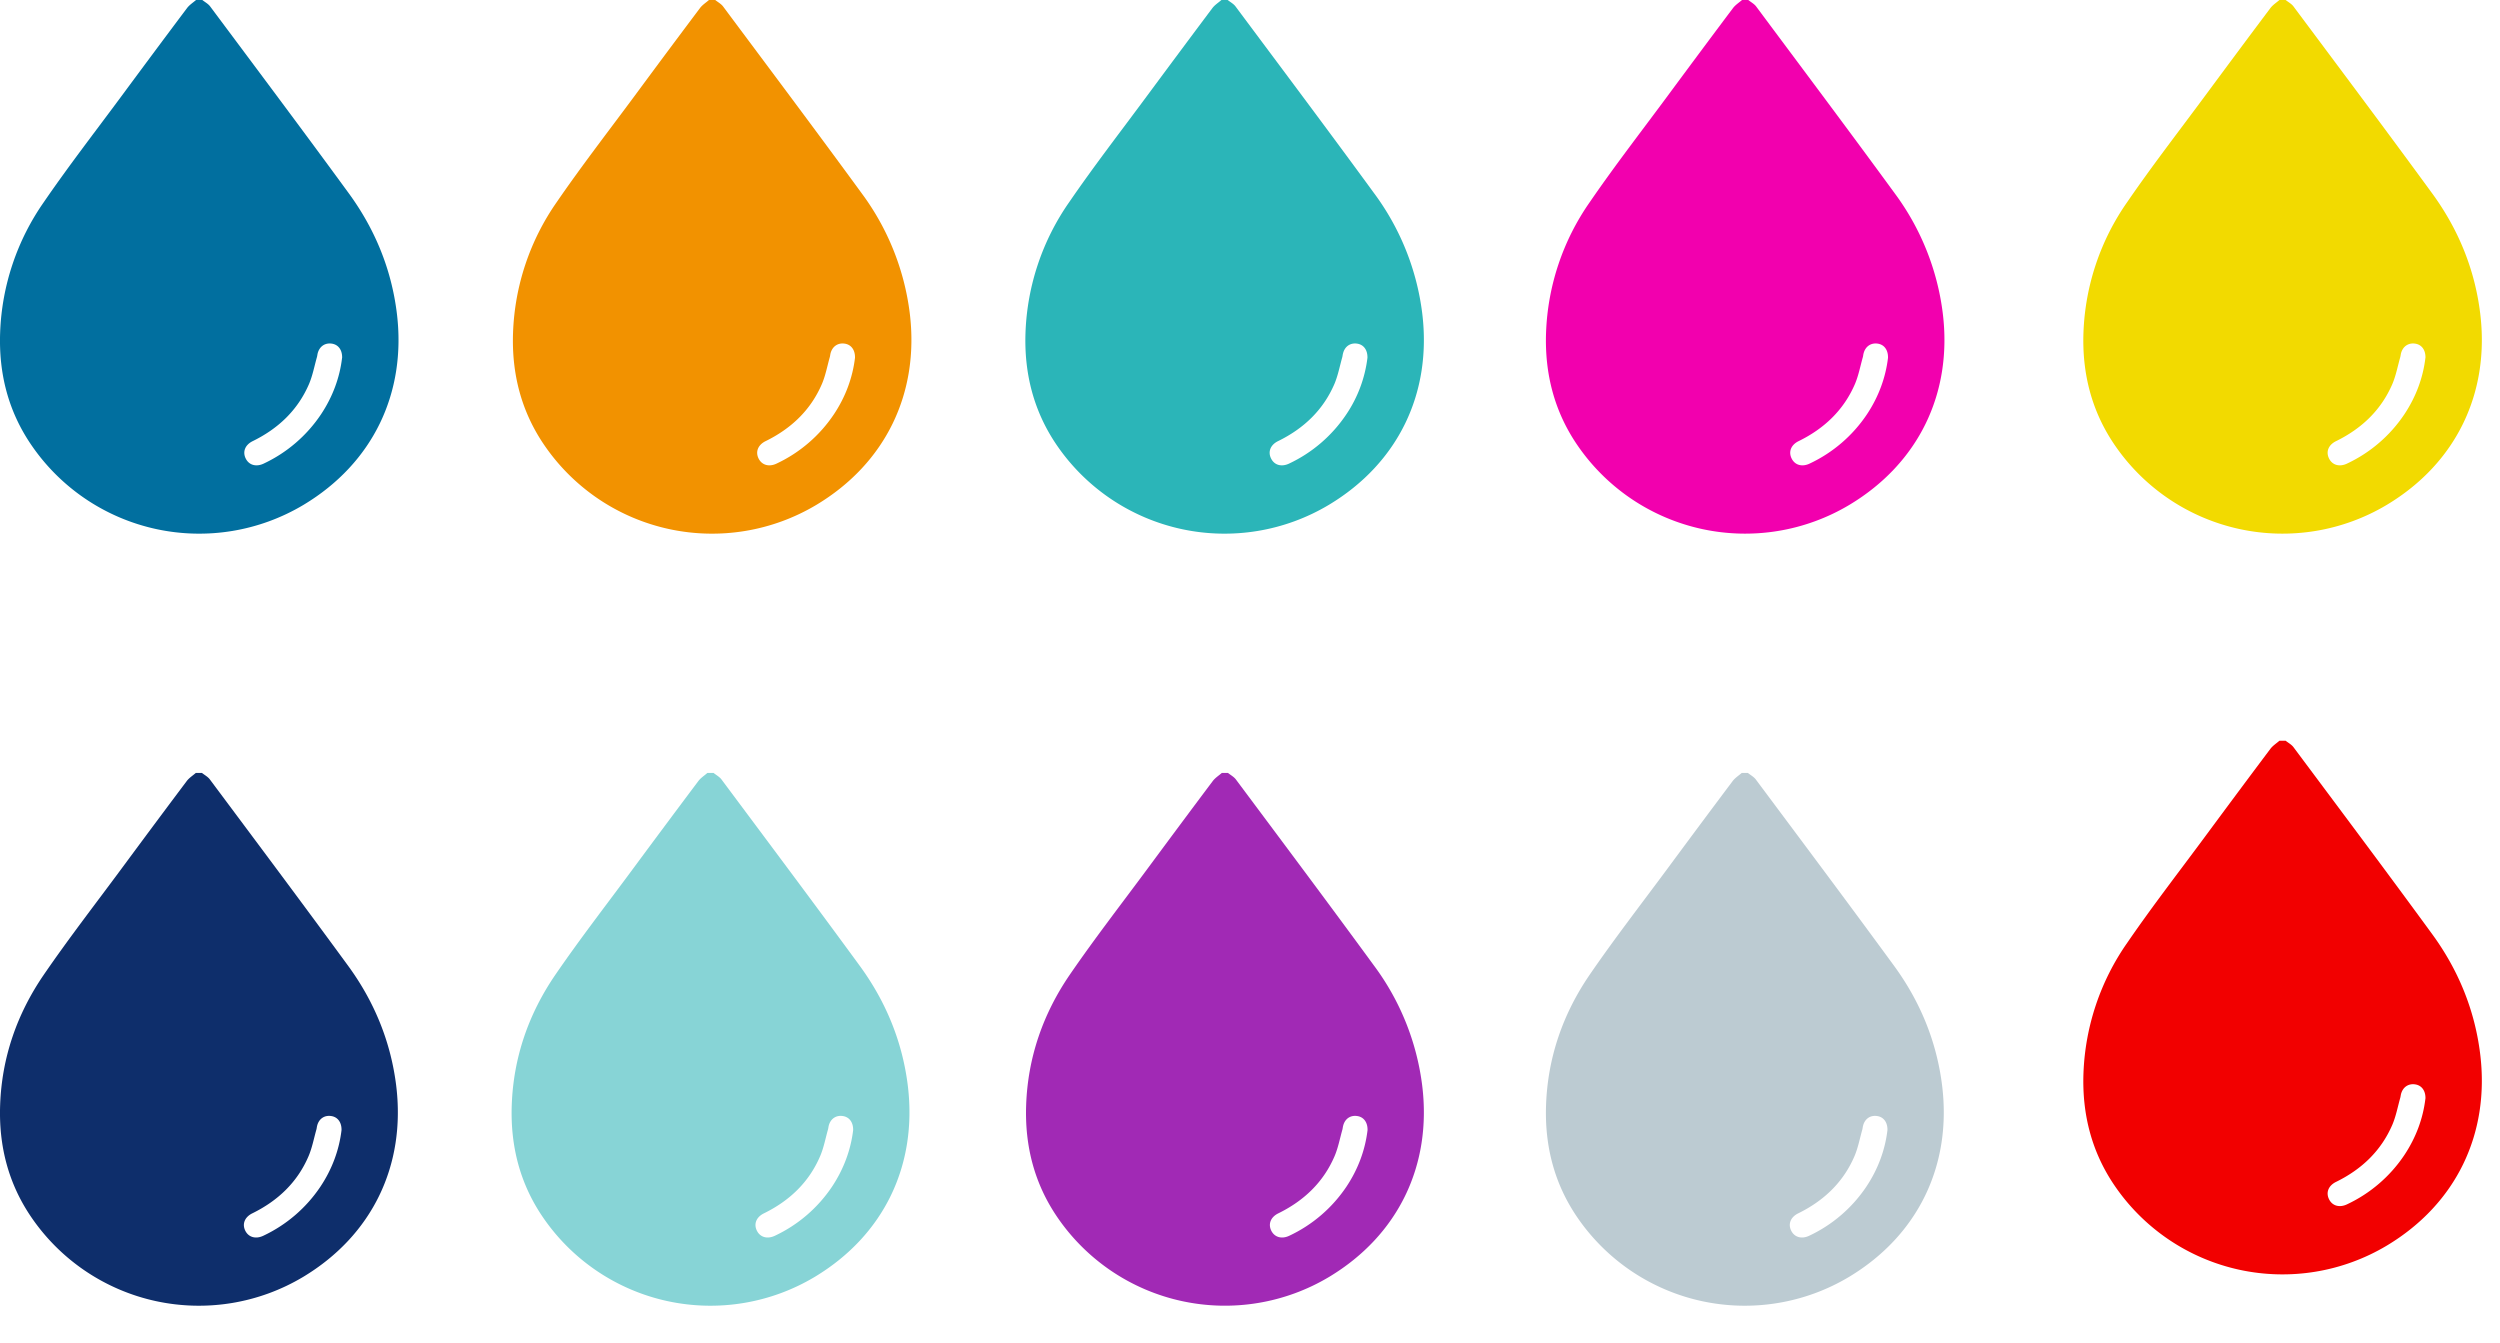 <svg width="54" height="29" fill="none" xmlns="http://www.w3.org/2000/svg"><path d="M4.37 0c.058.046.128.083.17.14 1.002 1.344 2.007 2.684 2.995 4.037.564.772.92 1.638 1.037 2.59.212 1.727-.523 3.24-2.011 4.135A4.39 4.39 0 01.688 9.628C.18 8.893-.03 8.069.003 7.181a5.245 5.245 0 01.945-2.817c.536-.782 1.118-1.532 1.681-2.294.468-.633.937-1.265 1.41-1.894.052-.07.13-.119.197-.177h.135zm3.02 7.728c.004-.171-.084-.284-.22-.305-.15-.023-.27.059-.309.212-.006.025-.008.052-.015.077-.055.193-.092.395-.17.58-.244.568-.667.967-1.219 1.237-.168.083-.222.235-.147.38.072.14.226.181.387.104a3.047 3.047 0 001.238-1.065c.251-.378.404-.792.454-1.22z" fill="#016F9F"/><path d="M15.449 0c.057.046.127.083.17.14 1.001 1.344 2.007 2.684 2.995 4.037a5.48 5.48 0 011.037 2.59c.211 1.727-.524 3.24-2.012 4.135a4.39 4.39 0 01-5.873-1.274c-.507-.735-.717-1.559-.684-2.446a5.244 5.244 0 01.944-2.817c.537-.782 1.118-1.532 1.682-2.294.467-.633.937-1.265 1.41-1.894.051-.07.13-.119.196-.177h.135zm3.019 7.728c.004-.171-.084-.284-.22-.305-.15-.023-.27.059-.309.212-.006.025-.008.052-.015.077-.055.193-.091.395-.17.58-.243.568-.667.967-1.218 1.237-.168.083-.223.235-.148.38.073.14.226.181.387.104a3.048 3.048 0 001.238-1.065c.252-.378.404-.792.455-1.22z" fill="#F29200"/><path d="M26.518 0c.058.046.128.083.17.14 1.001 1.344 2.007 2.684 2.995 4.037a5.48 5.48 0 011.037 2.59c.212 1.727-.523 3.24-2.012 4.135a4.39 4.39 0 01-5.873-1.274c-.506-.735-.716-1.559-.684-2.446a5.245 5.245 0 01.945-2.817c.536-.782 1.117-1.532 1.68-2.294.469-.633.938-1.265 1.41-1.894.052-.07.131-.119.197-.177h.135zm3.019 7.728c.004-.171-.084-.284-.22-.305-.15-.023-.27.059-.308.212-.007.025-.009.052-.015.077-.055.193-.092.395-.17.58-.244.568-.667.967-1.22 1.237-.167.083-.222.235-.146.38.072.14.225.181.387.104a3.048 3.048 0 001.237-1.065 2.79 2.79 0 00.455-1.22z" fill="#2BB5B8"/><path d="M37.763 0c.057.046.127.083.17.14 1 1.344 2.006 2.684 2.994 4.037a5.48 5.48 0 011.037 2.59c.212 1.727-.523 3.24-2.012 4.135a4.39 4.39 0 01-5.872-1.274c-.507-.735-.717-1.559-.685-2.446a5.245 5.245 0 01.945-2.817c.536-.782 1.118-1.532 1.681-2.294.468-.633.937-1.265 1.41-1.894.052-.07.13-.119.197-.177h.135zm3.018 7.728c.004-.171-.084-.284-.219-.305-.15-.023-.27.059-.309.212-.007.025-.008.052-.015.077-.055.193-.092.395-.17.58-.244.568-.667.967-1.219 1.237-.168.083-.222.235-.147.38.072.14.226.181.387.104a3.048 3.048 0 001.238-1.065c.251-.378.403-.792.454-1.22z" fill="#F200AE"/><path d="M49.37 0c.058.046.128.083.17.14 1.002 1.344 2.007 2.684 2.995 4.037.564.772.92 1.638 1.037 2.59.212 1.727-.523 3.24-2.012 4.135a4.39 4.39 0 01-5.872-1.274c-.507-.735-.717-1.559-.685-2.446a5.245 5.245 0 01.945-2.817c.536-.782 1.118-1.532 1.681-2.294.468-.633.937-1.265 1.41-1.894.052-.07.13-.119.197-.177h.135zm3.02 7.728c.004-.171-.084-.284-.22-.305-.15-.023-.27.059-.309.212-.006.025-.008.052-.015.077-.055.193-.092.395-.17.58-.244.568-.667.967-1.218 1.237-.169.083-.223.235-.148.38.072.14.226.181.387.104a3.047 3.047 0 001.238-1.065c.251-.378.404-.792.454-1.22z" fill="#F2DA00"/><path d="M49.37 16c.058.046.128.083.17.14 1.002 1.344 2.007 2.684 2.995 4.037.564.772.92 1.638 1.037 2.59.212 1.727-.523 3.24-2.012 4.135a4.39 4.39 0 01-5.872-1.274c-.507-.735-.717-1.559-.685-2.446a5.246 5.246 0 01.945-2.817c.536-.782 1.118-1.532 1.681-2.294.468-.633.937-1.265 1.41-1.894.052-.07.13-.119.197-.177h.135zm3.02 7.728c.004-.171-.084-.284-.22-.305-.15-.023-.27.059-.309.212-.006.025-.008.051-.015.076-.055.194-.092.396-.17.58-.244.569-.667.968-1.218 1.238-.169.083-.223.235-.148.38.072.14.226.181.387.104a3.046 3.046 0 001.238-1.065c.251-.378.404-.792.454-1.22z" fill="#F20000"/><path d="M4.363 16.696c.058.046.128.083.17.14 1 1.341 2.003 2.68 2.99 4.03.562.77.918 1.635 1.035 2.586.211 1.724-.522 3.234-2.008 4.128a4.383 4.383 0 01-5.863-1.273c-.506-.733-.716-1.555-.684-2.441.037-1.03.366-1.97.944-2.813.535-.78 1.115-1.529 1.678-2.29.467-.632.935-1.262 1.407-1.89.052-.07.13-.119.197-.177h.134zm3.014 7.715c.004-.17-.084-.283-.219-.304-.15-.024-.27.058-.308.21-.007.026-.008.053-.015.078-.055.193-.092.395-.17.578-.243.568-.666.966-1.217 1.236-.167.083-.222.235-.147.38.072.138.226.18.387.103a3.043 3.043 0 001.235-1.063c.251-.377.403-.79.454-1.218z" fill="#0E2E6B"/><path d="M15.414 16.696c.057.046.127.083.17.14.999 1.341 2.003 2.68 2.99 4.03.562.77.918 1.635 1.035 2.586.21 1.724-.523 3.234-2.009 4.128a4.383 4.383 0 01-5.863-1.273c-.506-.733-.715-1.555-.683-2.441.037-1.03.366-1.97.943-2.813.535-.78 1.116-1.529 1.678-2.29.467-.631.936-1.262 1.408-1.89.052-.07.13-.119.196-.177h.135zm3.014 7.715c.004-.17-.084-.283-.22-.304-.149-.024-.269.058-.308.21-.006.026-.008.053-.015.078-.055.193-.091.395-.17.578-.243.568-.665.966-1.216 1.236-.168.083-.223.235-.147.38.072.138.225.18.386.103a3.043 3.043 0 001.236-1.063c.25-.377.403-.79.454-1.218z" fill="#87D4D6"/><path d="M26.525 16.696c.058.046.127.083.17.14 1 1.341 2.003 2.68 2.99 4.03a5.47 5.47 0 011.035 2.586c.211 1.724-.523 3.234-2.009 4.128a4.383 4.383 0 01-5.862-1.273c-.506-.733-.716-1.555-.684-2.441.037-1.03.366-1.97.943-2.813.535-.78 1.116-1.529 1.679-2.29.467-.631.935-1.262 1.407-1.89.052-.07.13-.119.197-.177h.134zm3.014 7.715c.004-.17-.084-.283-.219-.304-.15-.024-.27.058-.308.21-.007.026-.009.053-.015.078-.055.193-.092.395-.17.578-.244.568-.666.966-1.217 1.236-.168.083-.222.235-.147.38.072.138.226.18.386.103a3.044 3.044 0 001.236-1.063c.251-.377.403-.79.454-1.218z" fill="#A129B5"/><path d="M37.755 16.696c.057.046.127.083.17.14 1 1.341 2.003 2.68 2.99 4.03.562.77.918 1.635 1.035 2.586.211 1.724-.523 3.234-2.009 4.128a4.383 4.383 0 01-5.863-1.273c-.505-.733-.715-1.555-.683-2.441.037-1.03.366-1.97.943-2.813.535-.78 1.116-1.529 1.679-2.29.467-.632.935-1.262 1.407-1.89.052-.07.13-.119.197-.177h.134zm3.014 7.715c.004-.17-.084-.283-.219-.304-.15-.024-.27.058-.308.21-.007.026-.009.053-.015.078-.055.193-.092.395-.17.578-.244.568-.666.966-1.217 1.236-.168.083-.222.235-.147.38.072.138.226.18.386.103a3.043 3.043 0 001.236-1.063c.251-.377.403-.79.454-1.218z" fill="#BCCBD2"/></svg>